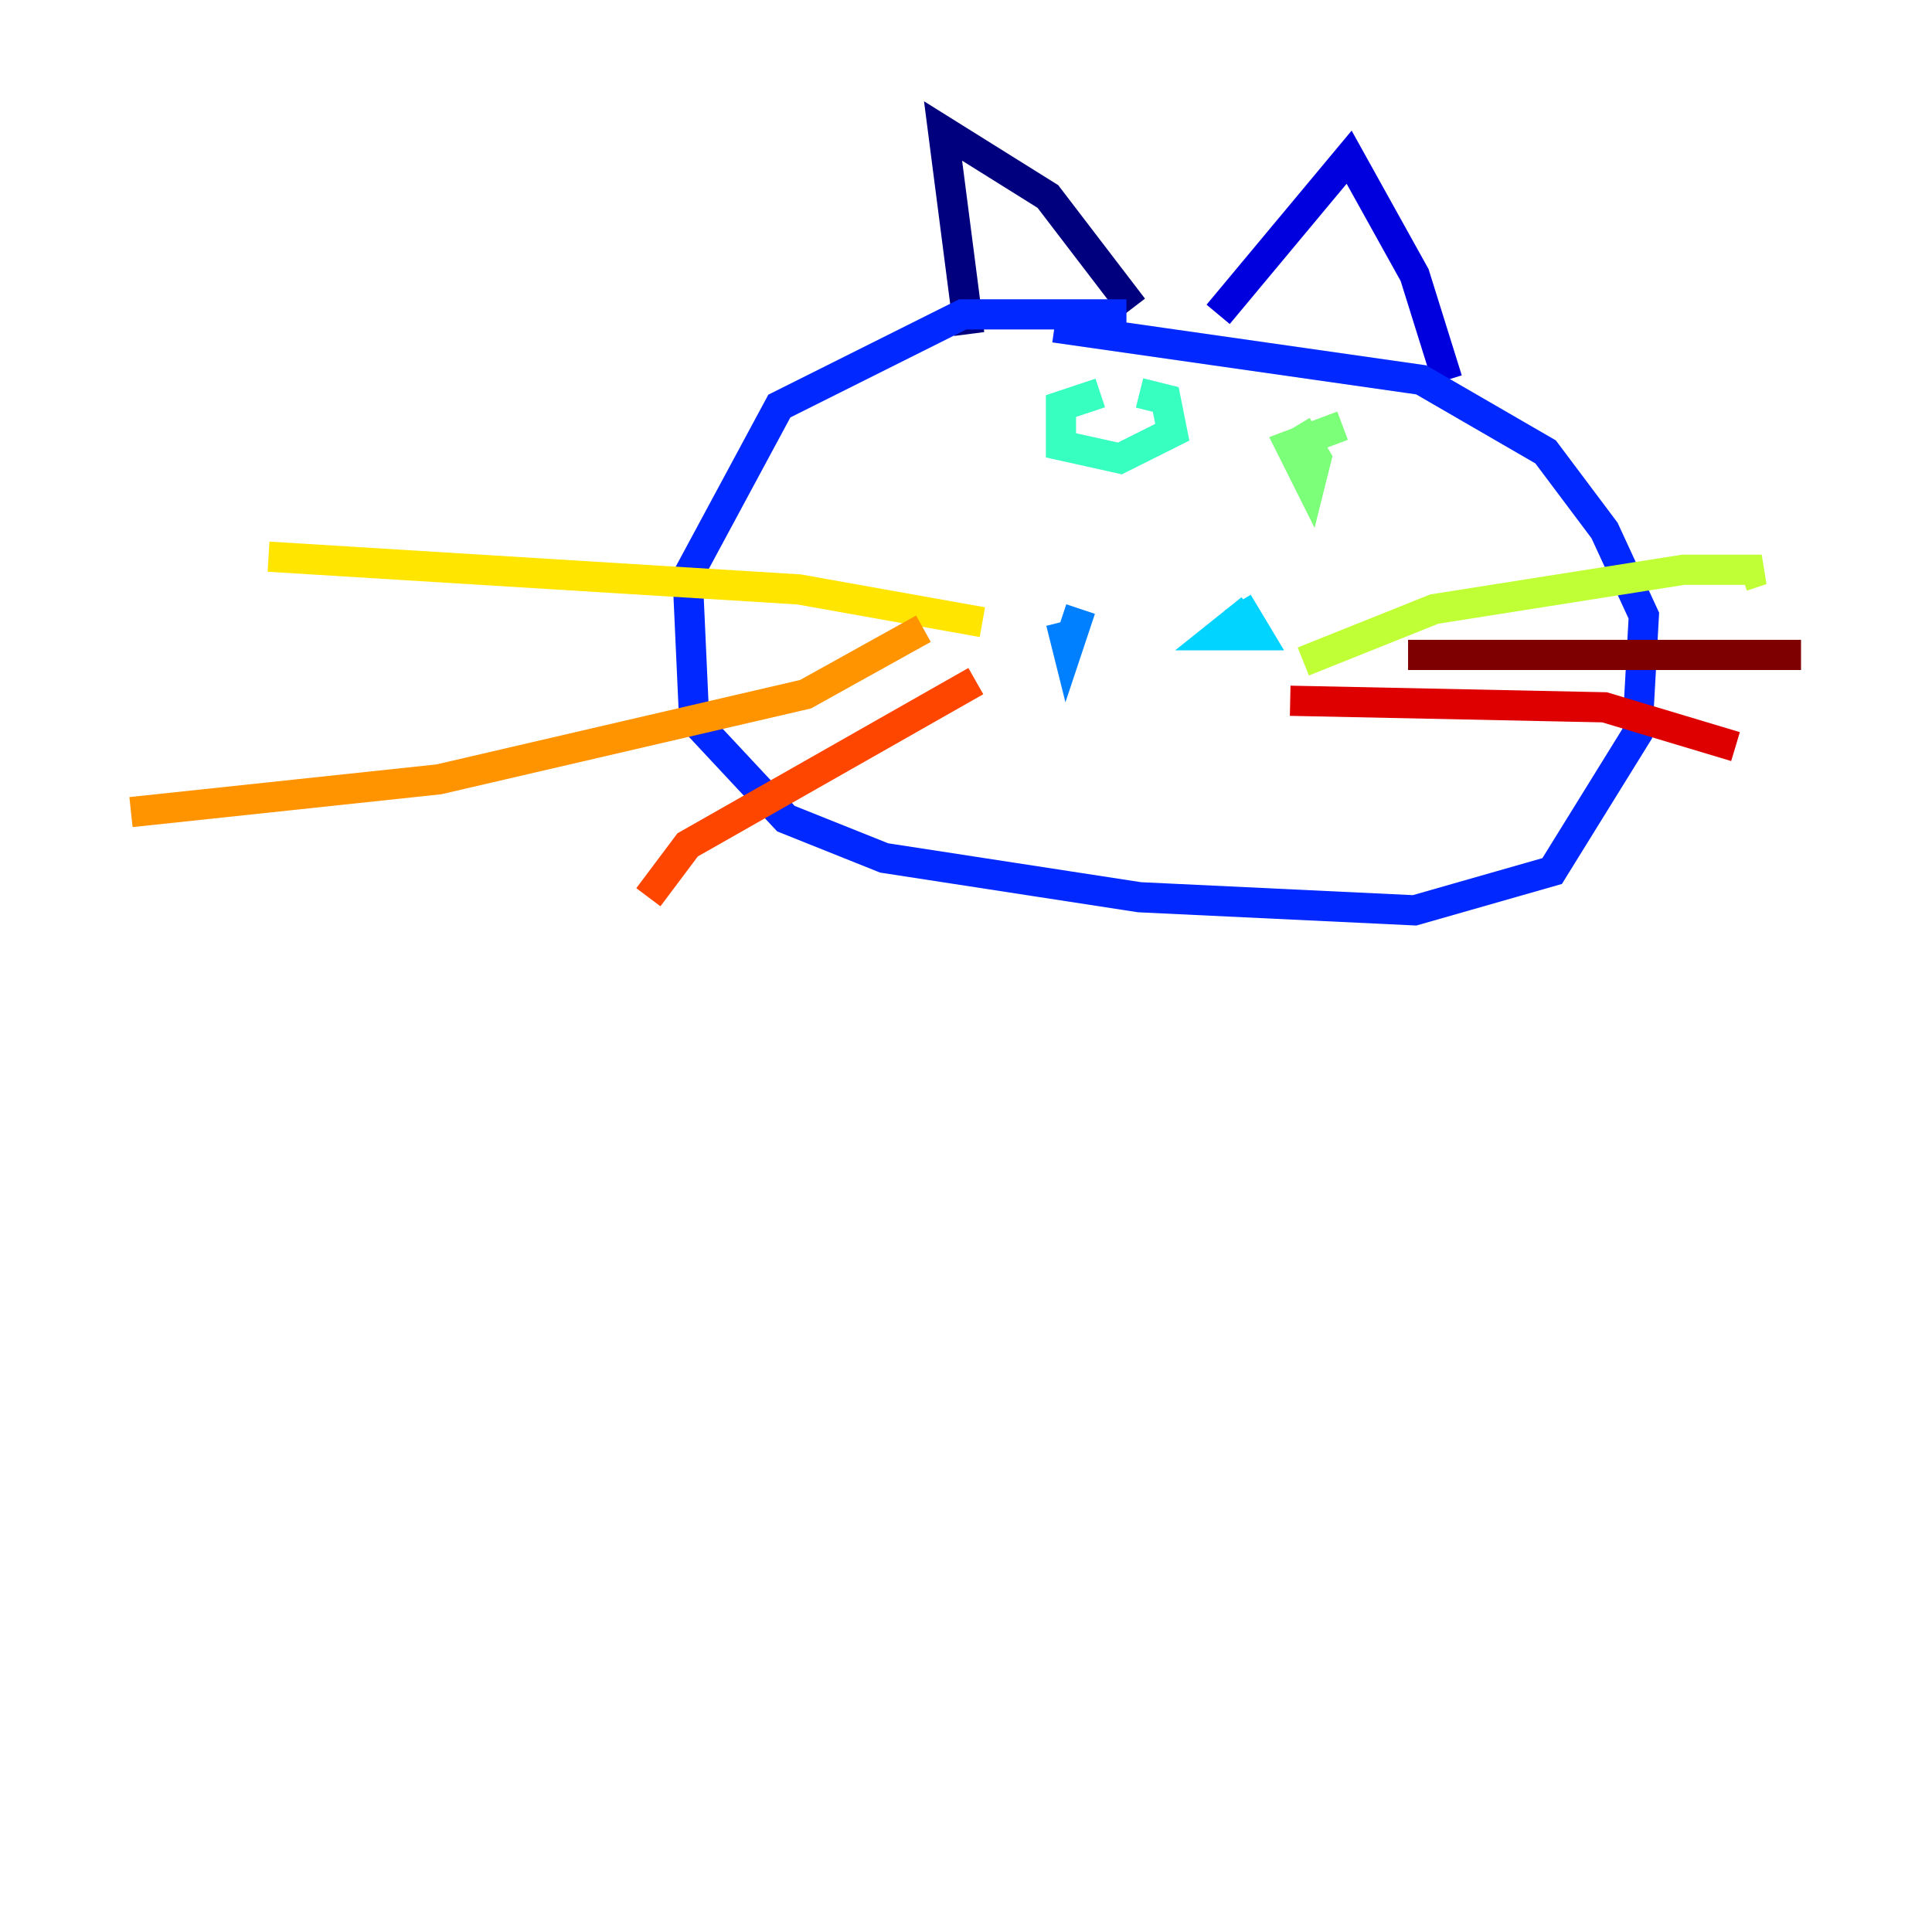 <?xml version="1.0" encoding="utf-8" ?>
<svg baseProfile="tiny" height="128" version="1.2" viewBox="0,0,128,128" width="128" xmlns="http://www.w3.org/2000/svg" xmlns:ev="http://www.w3.org/2001/xml-events" xmlns:xlink="http://www.w3.org/1999/xlink"><defs /><polyline fill="none" points="64.217,22.129 62.481,8.678 69.424,13.017 75.064,20.393" stroke="#00007f" stroke-width="2" /><polyline fill="none" points="80.705,20.827 89.383,10.414 93.722,18.224 95.891,25.166" stroke="#0000de" stroke-width="2" /><polyline fill="none" points="74.63,20.827 63.783,20.827 51.634,26.902 45.559,38.183 45.993,47.729 52.068,54.237 58.576,56.841 75.498,59.444 93.722,60.312 102.834,57.709 108.475,48.597 108.909,40.786 106.305,35.146 102.4,29.939 94.156,25.166 69.858,21.695" stroke="#0028ff" stroke-width="2" /><polyline fill="none" points="70.291,41.22 70.725,42.956 71.593,40.352" stroke="#0080ff" stroke-width="2" /><polyline fill="none" points="82.875,40.352 80.705,42.088 83.308,42.088 82.007,39.919" stroke="#00d4ff" stroke-width="2" /><polyline fill="none" points="72.895,26.034 70.291,26.902 70.291,29.505 74.197,30.373 77.668,28.637 77.234,26.468 75.498,26.034" stroke="#36ffc0" stroke-width="2" /><polyline fill="none" points="88.949,28.203 85.478,29.505 86.78,32.108 87.214,30.373 85.912,28.203" stroke="#7cff79" stroke-width="2" /><polyline fill="none" points="86.346,43.824 95.024,40.352 111.512,37.749 116.719,37.749 115.417,38.183" stroke="#c0ff36" stroke-width="2" /><polyline fill="none" points="65.085,41.22 52.936,39.051 17.79,36.881" stroke="#ffe500" stroke-width="2" /><polyline fill="none" points="61.18,41.654 53.37,45.993 29.071,51.634 8.678,53.803" stroke="#ff9400" stroke-width="2" /><polyline fill="none" points="64.651,45.125 45.559,55.973 42.956,59.444" stroke="#ff4600" stroke-width="2" /><polyline fill="none" points="85.478,46.427 106.305,46.861 114.983,49.464" stroke="#de0000" stroke-width="2" /><polyline fill="none" points="93.288,43.39 119.322,43.39" stroke="#7f0000" stroke-width="2" /></svg>